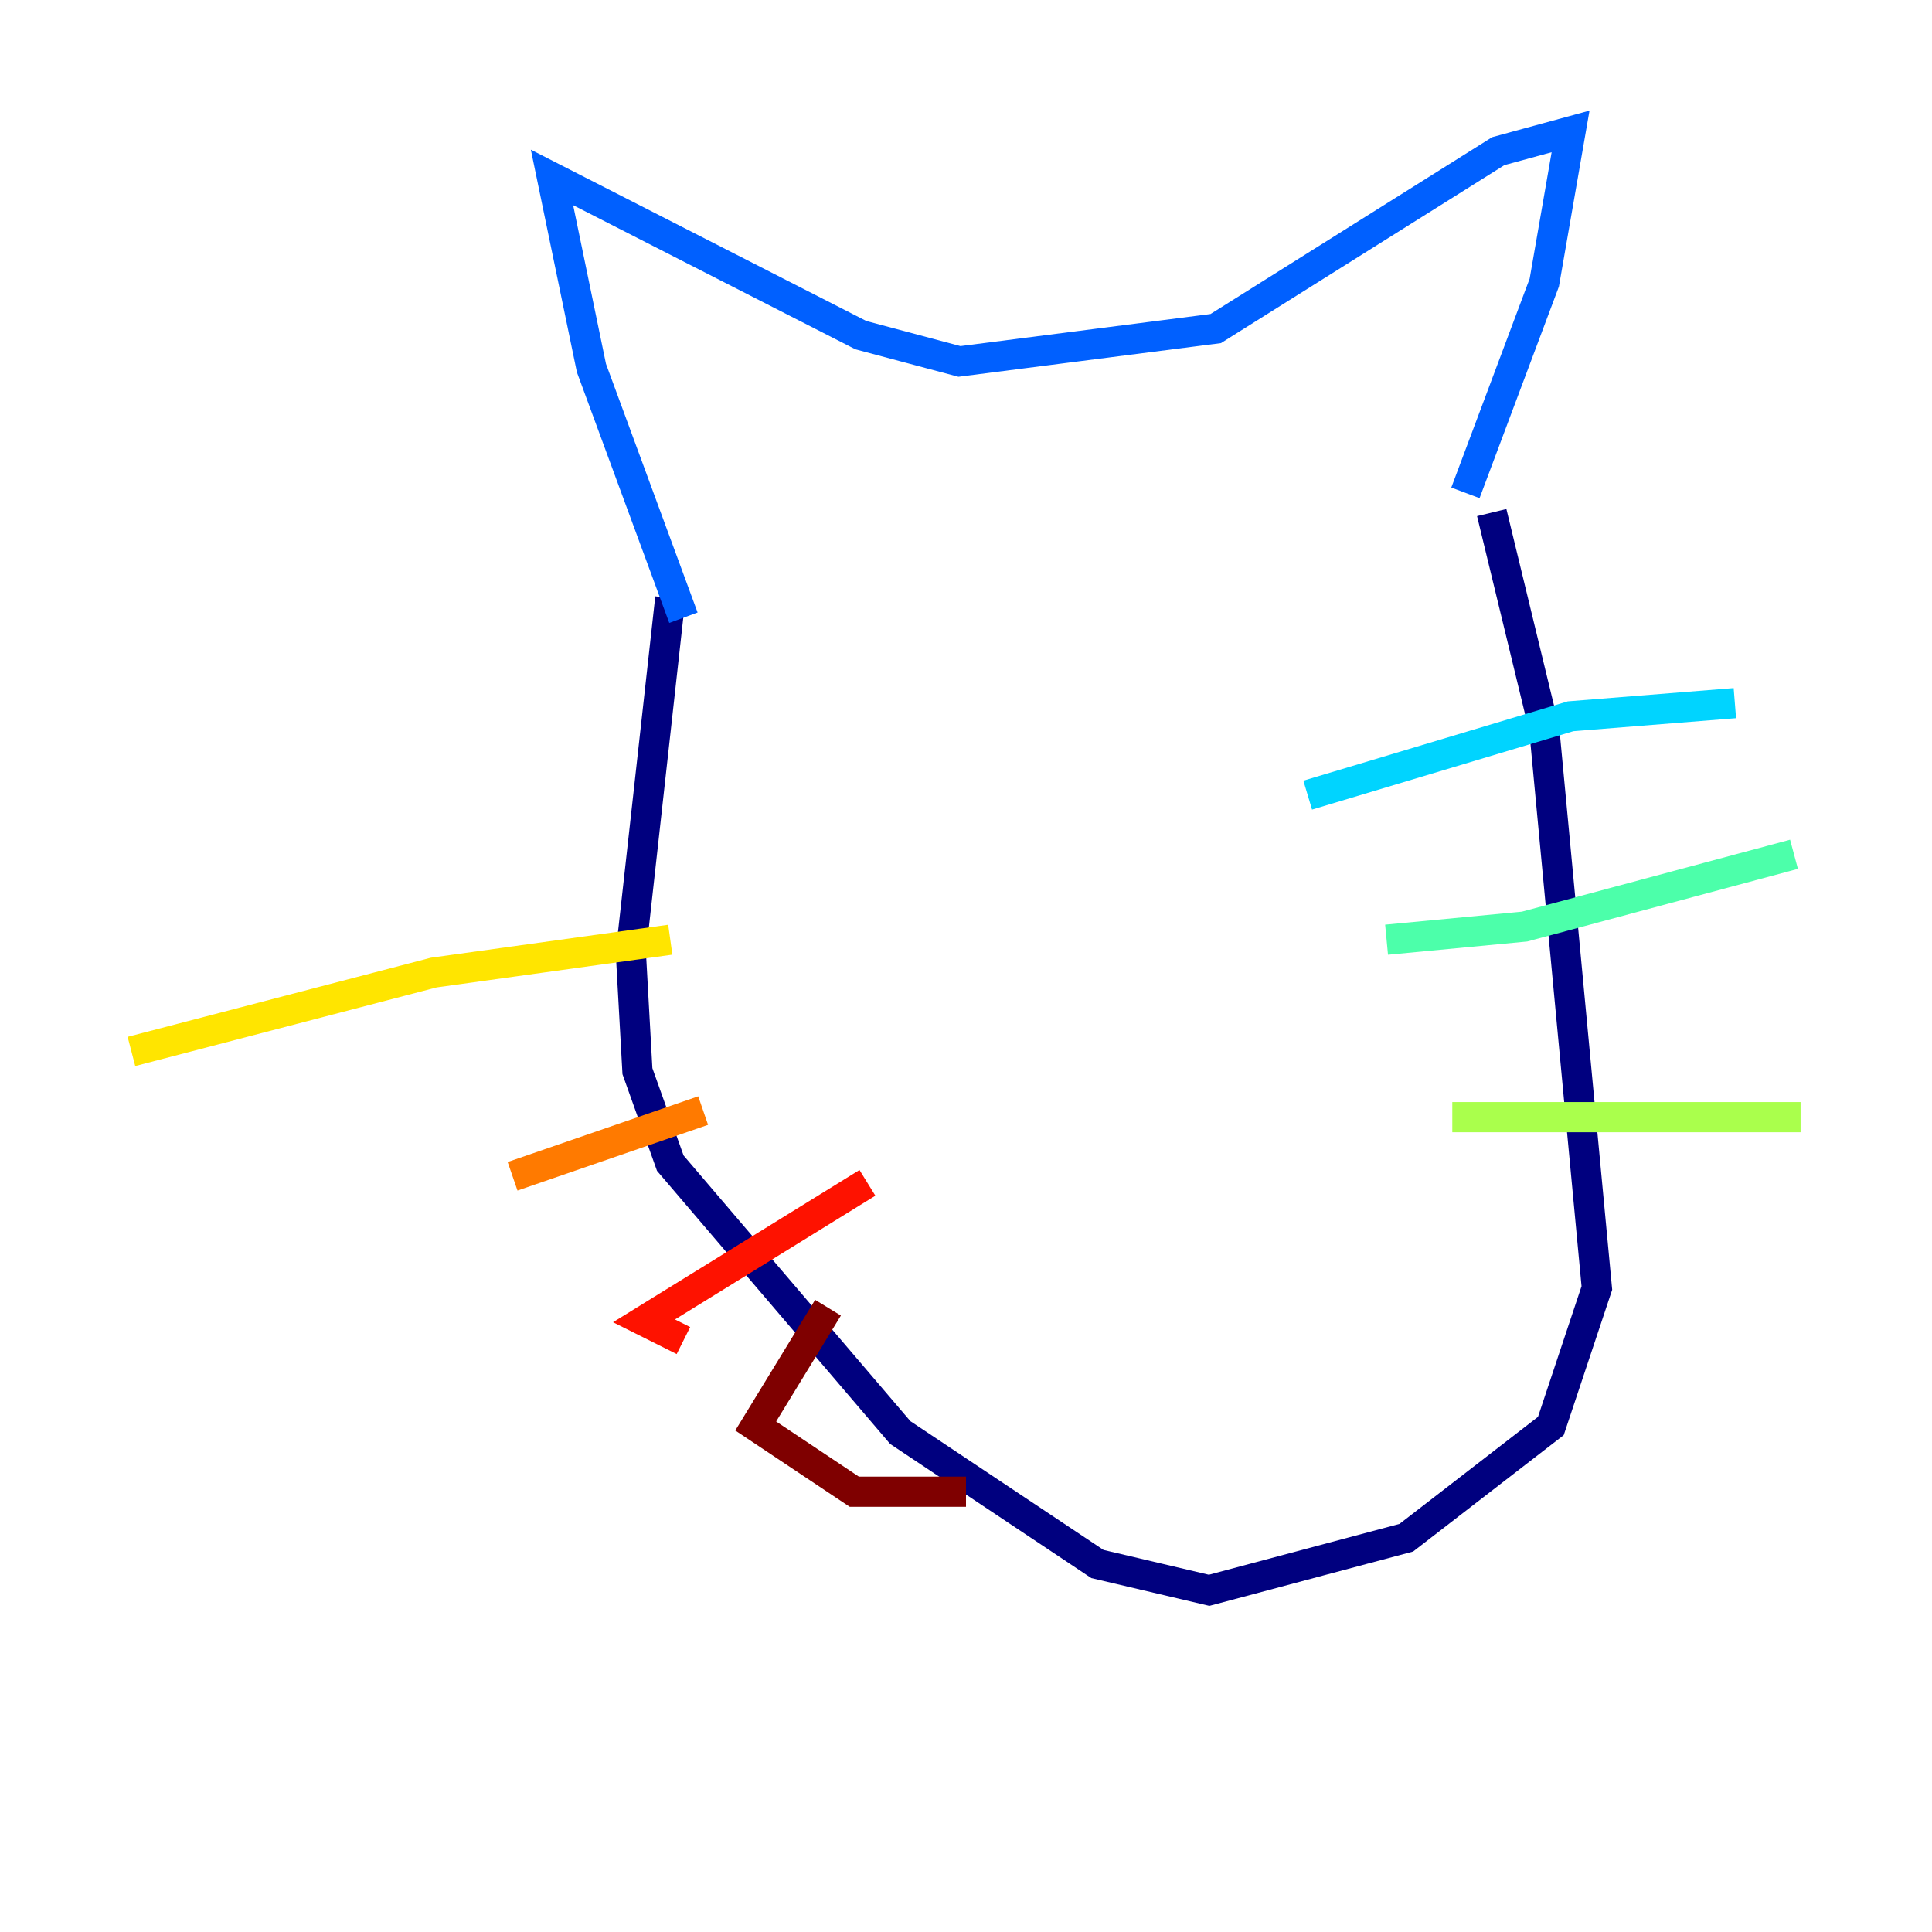 <?xml version="1.0" encoding="utf-8" ?>
<svg baseProfile="tiny" height="128" version="1.2" viewBox="0,0,128,128" width="128" xmlns="http://www.w3.org/2000/svg" xmlns:ev="http://www.w3.org/2001/xml-events" xmlns:xlink="http://www.w3.org/1999/xlink"><defs /><polyline fill="none" points="44.408,39.619 41.796,63.129 42.231,70.966 44.408,77.061 59.646,94.912 72.707,103.619 80.109,105.361 93.17,101.878 102.748,94.476 105.796,85.333 102.313,48.327 98.83,33.959" stroke="#00007f" stroke-width="2" /><polyline fill="none" points="97.088,32.653 97.088,32.653" stroke="#0000fe" stroke-width="2" /><polyline fill="none" points="97.088,32.653 102.313,18.721 104.054,8.707 99.265,10.014 80.544,21.769 63.565,23.946 57.034,22.204 36.571,11.755 39.184,24.381 45.279,40.925" stroke="#0060ff" stroke-width="2" /><polyline fill="none" points="86.639,52.68 104.054,47.456 114.939,46.585" stroke="#00d4ff" stroke-width="2" /><polyline fill="none" points="91.864,62.258 101.007,61.388 118.857,56.599" stroke="#4cffaa" stroke-width="2" /><polyline fill="none" points="96.218,74.014 119.293,74.014" stroke="#aaff4c" stroke-width="2" /><polyline fill="none" points="44.408,62.258 28.735,64.435 8.707,69.66" stroke="#ffe500" stroke-width="2" /><polyline fill="none" points="46.585,73.578 33.959,77.932" stroke="#ff7a00" stroke-width="2" /><polyline fill="none" points="57.469,78.367 42.667,87.51 45.279,88.816" stroke="#fe1200" stroke-width="2" /><polyline fill="none" points="54.857,86.639 50.068,94.476 56.599,98.83 64.0,98.83" stroke="#7f0000" stroke-width="2" /></svg>
